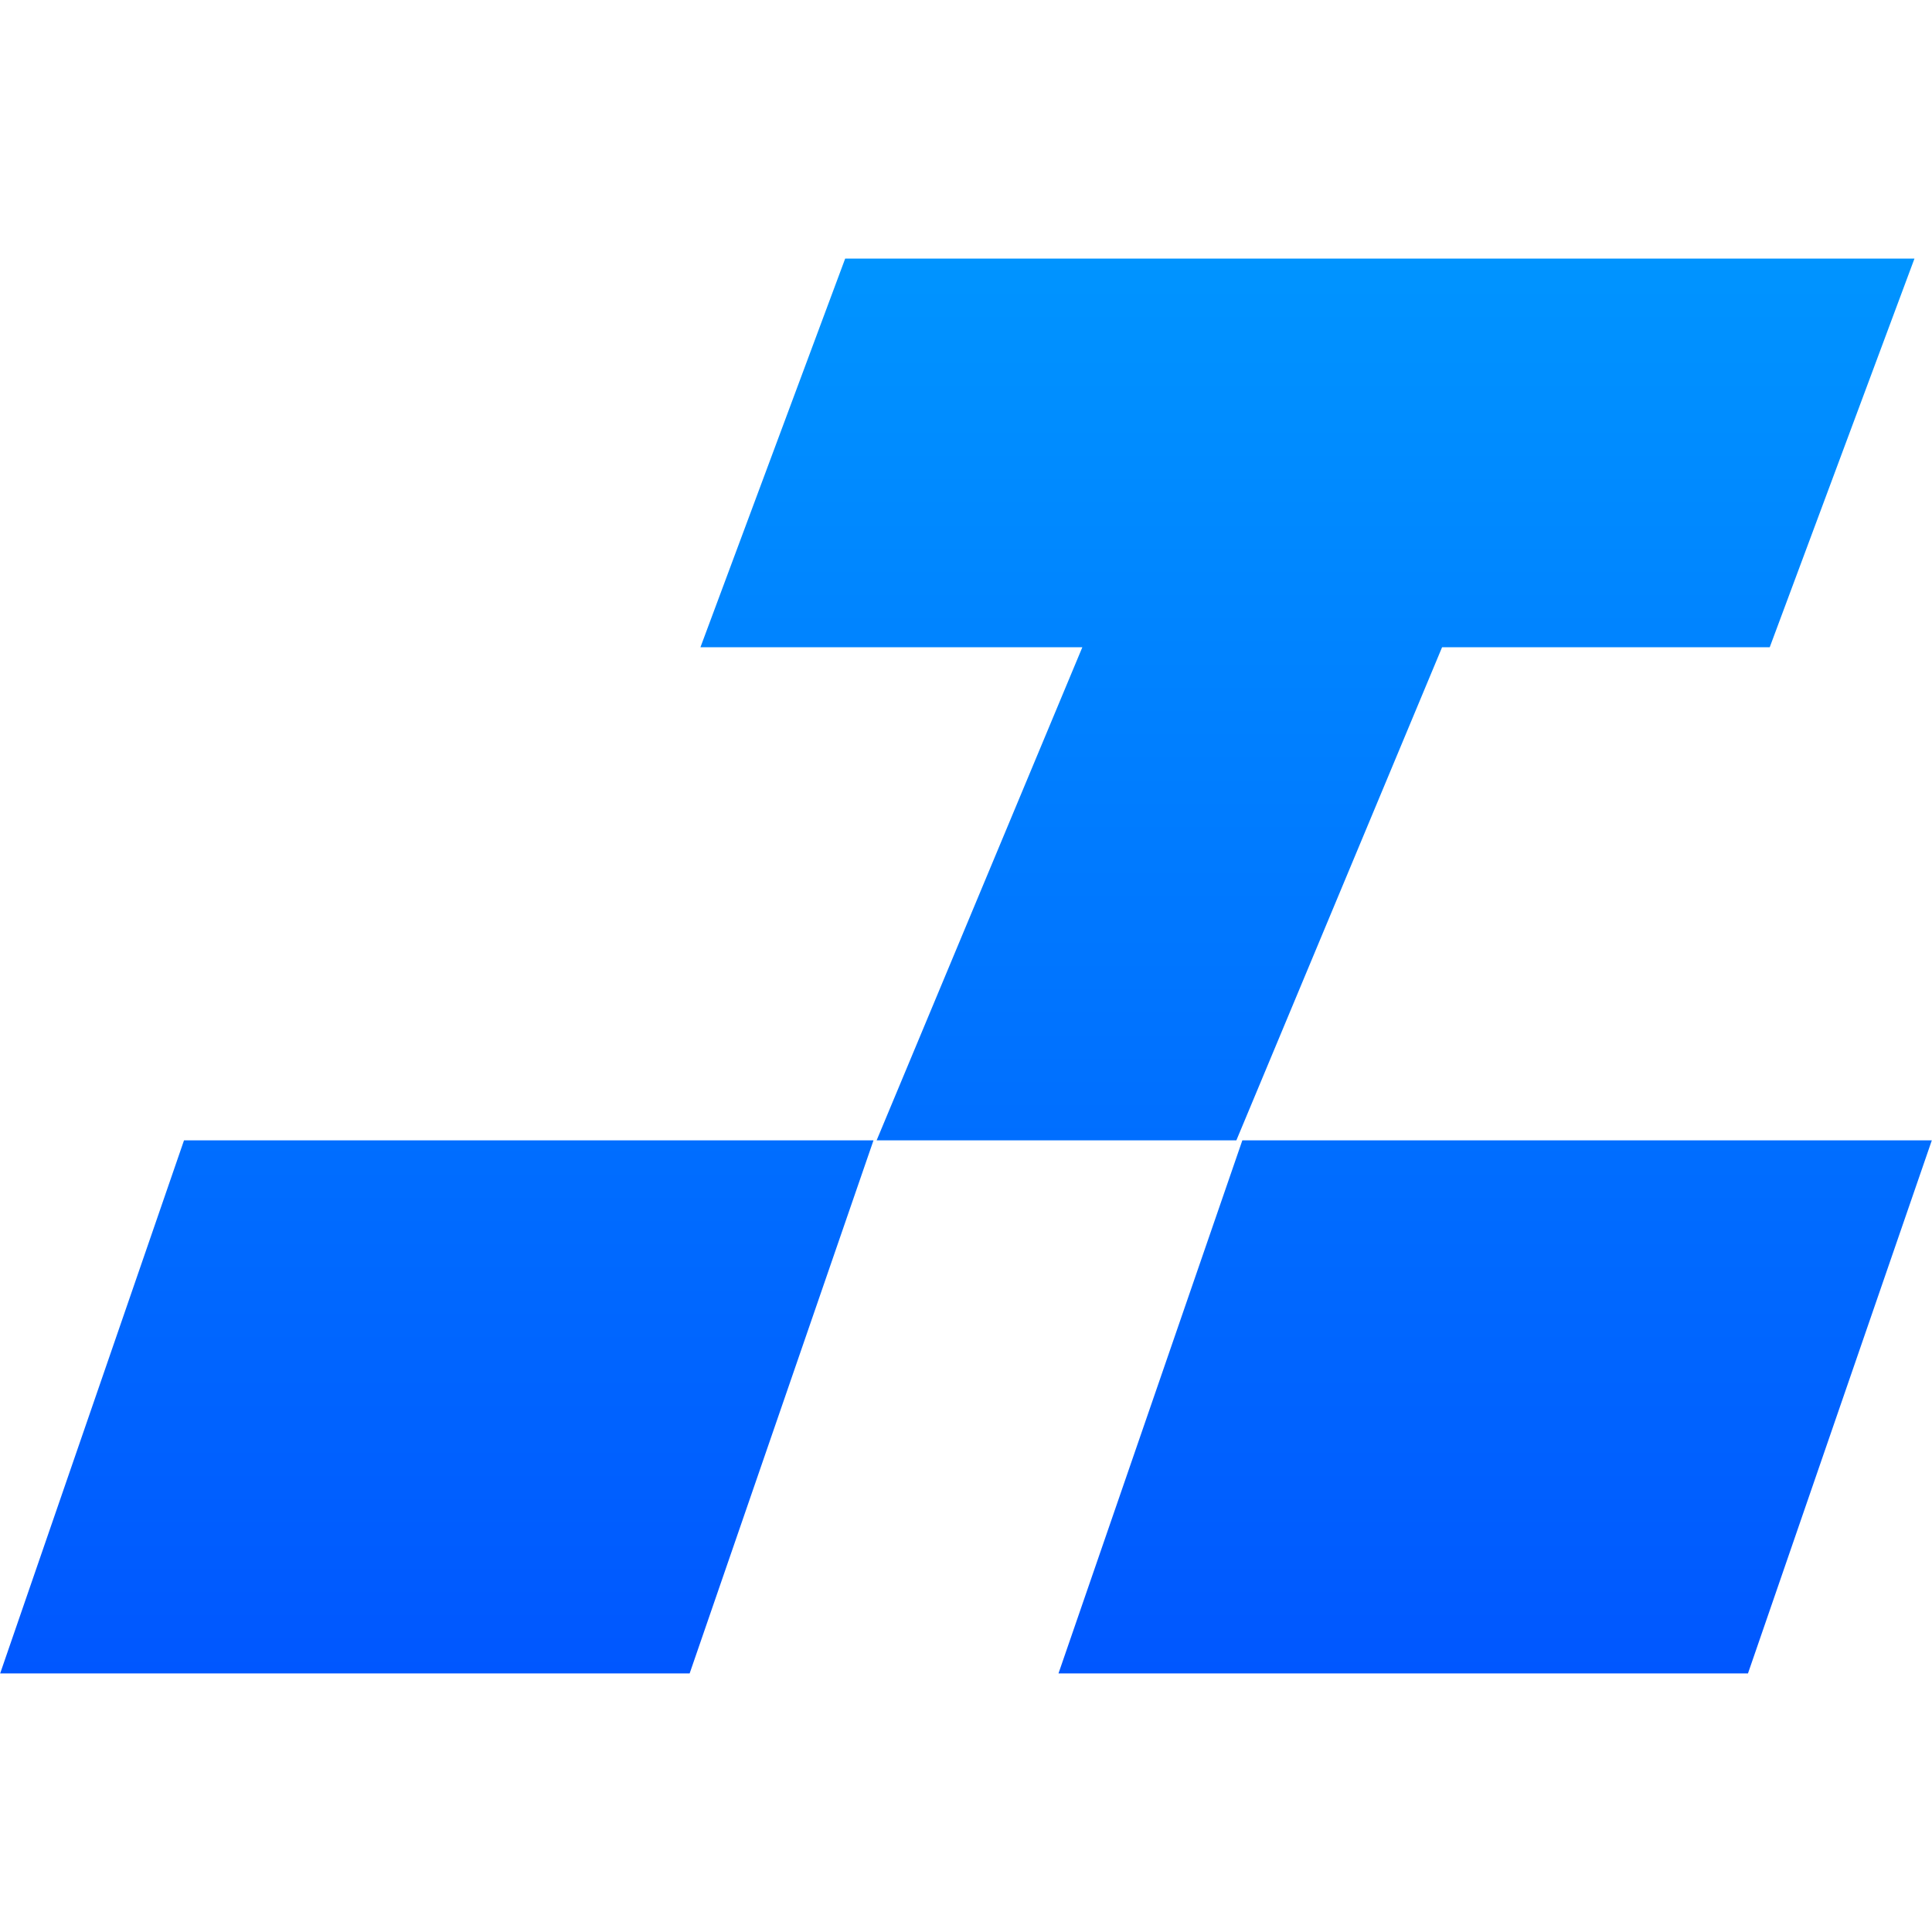 <svg width="636" height="636" viewBox="0 0 636 636" fill="none" xmlns="http://www.w3.org/2000/svg">
<path fill-rule="evenodd" clip-rule="evenodd" d="M630.229 85.122H278.229L230.584 213.06H356.302L288.584 375.385H407.007L474.725 213.06H582.584L630.229 85.122ZM287.552 375.385H60.579L0.053 550.878H227.026L287.552 375.385ZM408.973 375.385H635.946L575.42 550.878H348.447L408.973 375.385Z" fill="url(#paint0_linear_21_799)"/>
<defs>
<linearGradient id="paint0_linear_21_799" x1="318" y1="85.122" x2="318" y2="550.878" gradientUnits="userSpaceOnUse">
<stop stop-color="#0094FF"/>
<stop offset="1" stop-color="#0057FF"/>
</linearGradient>
</defs>
</svg>
